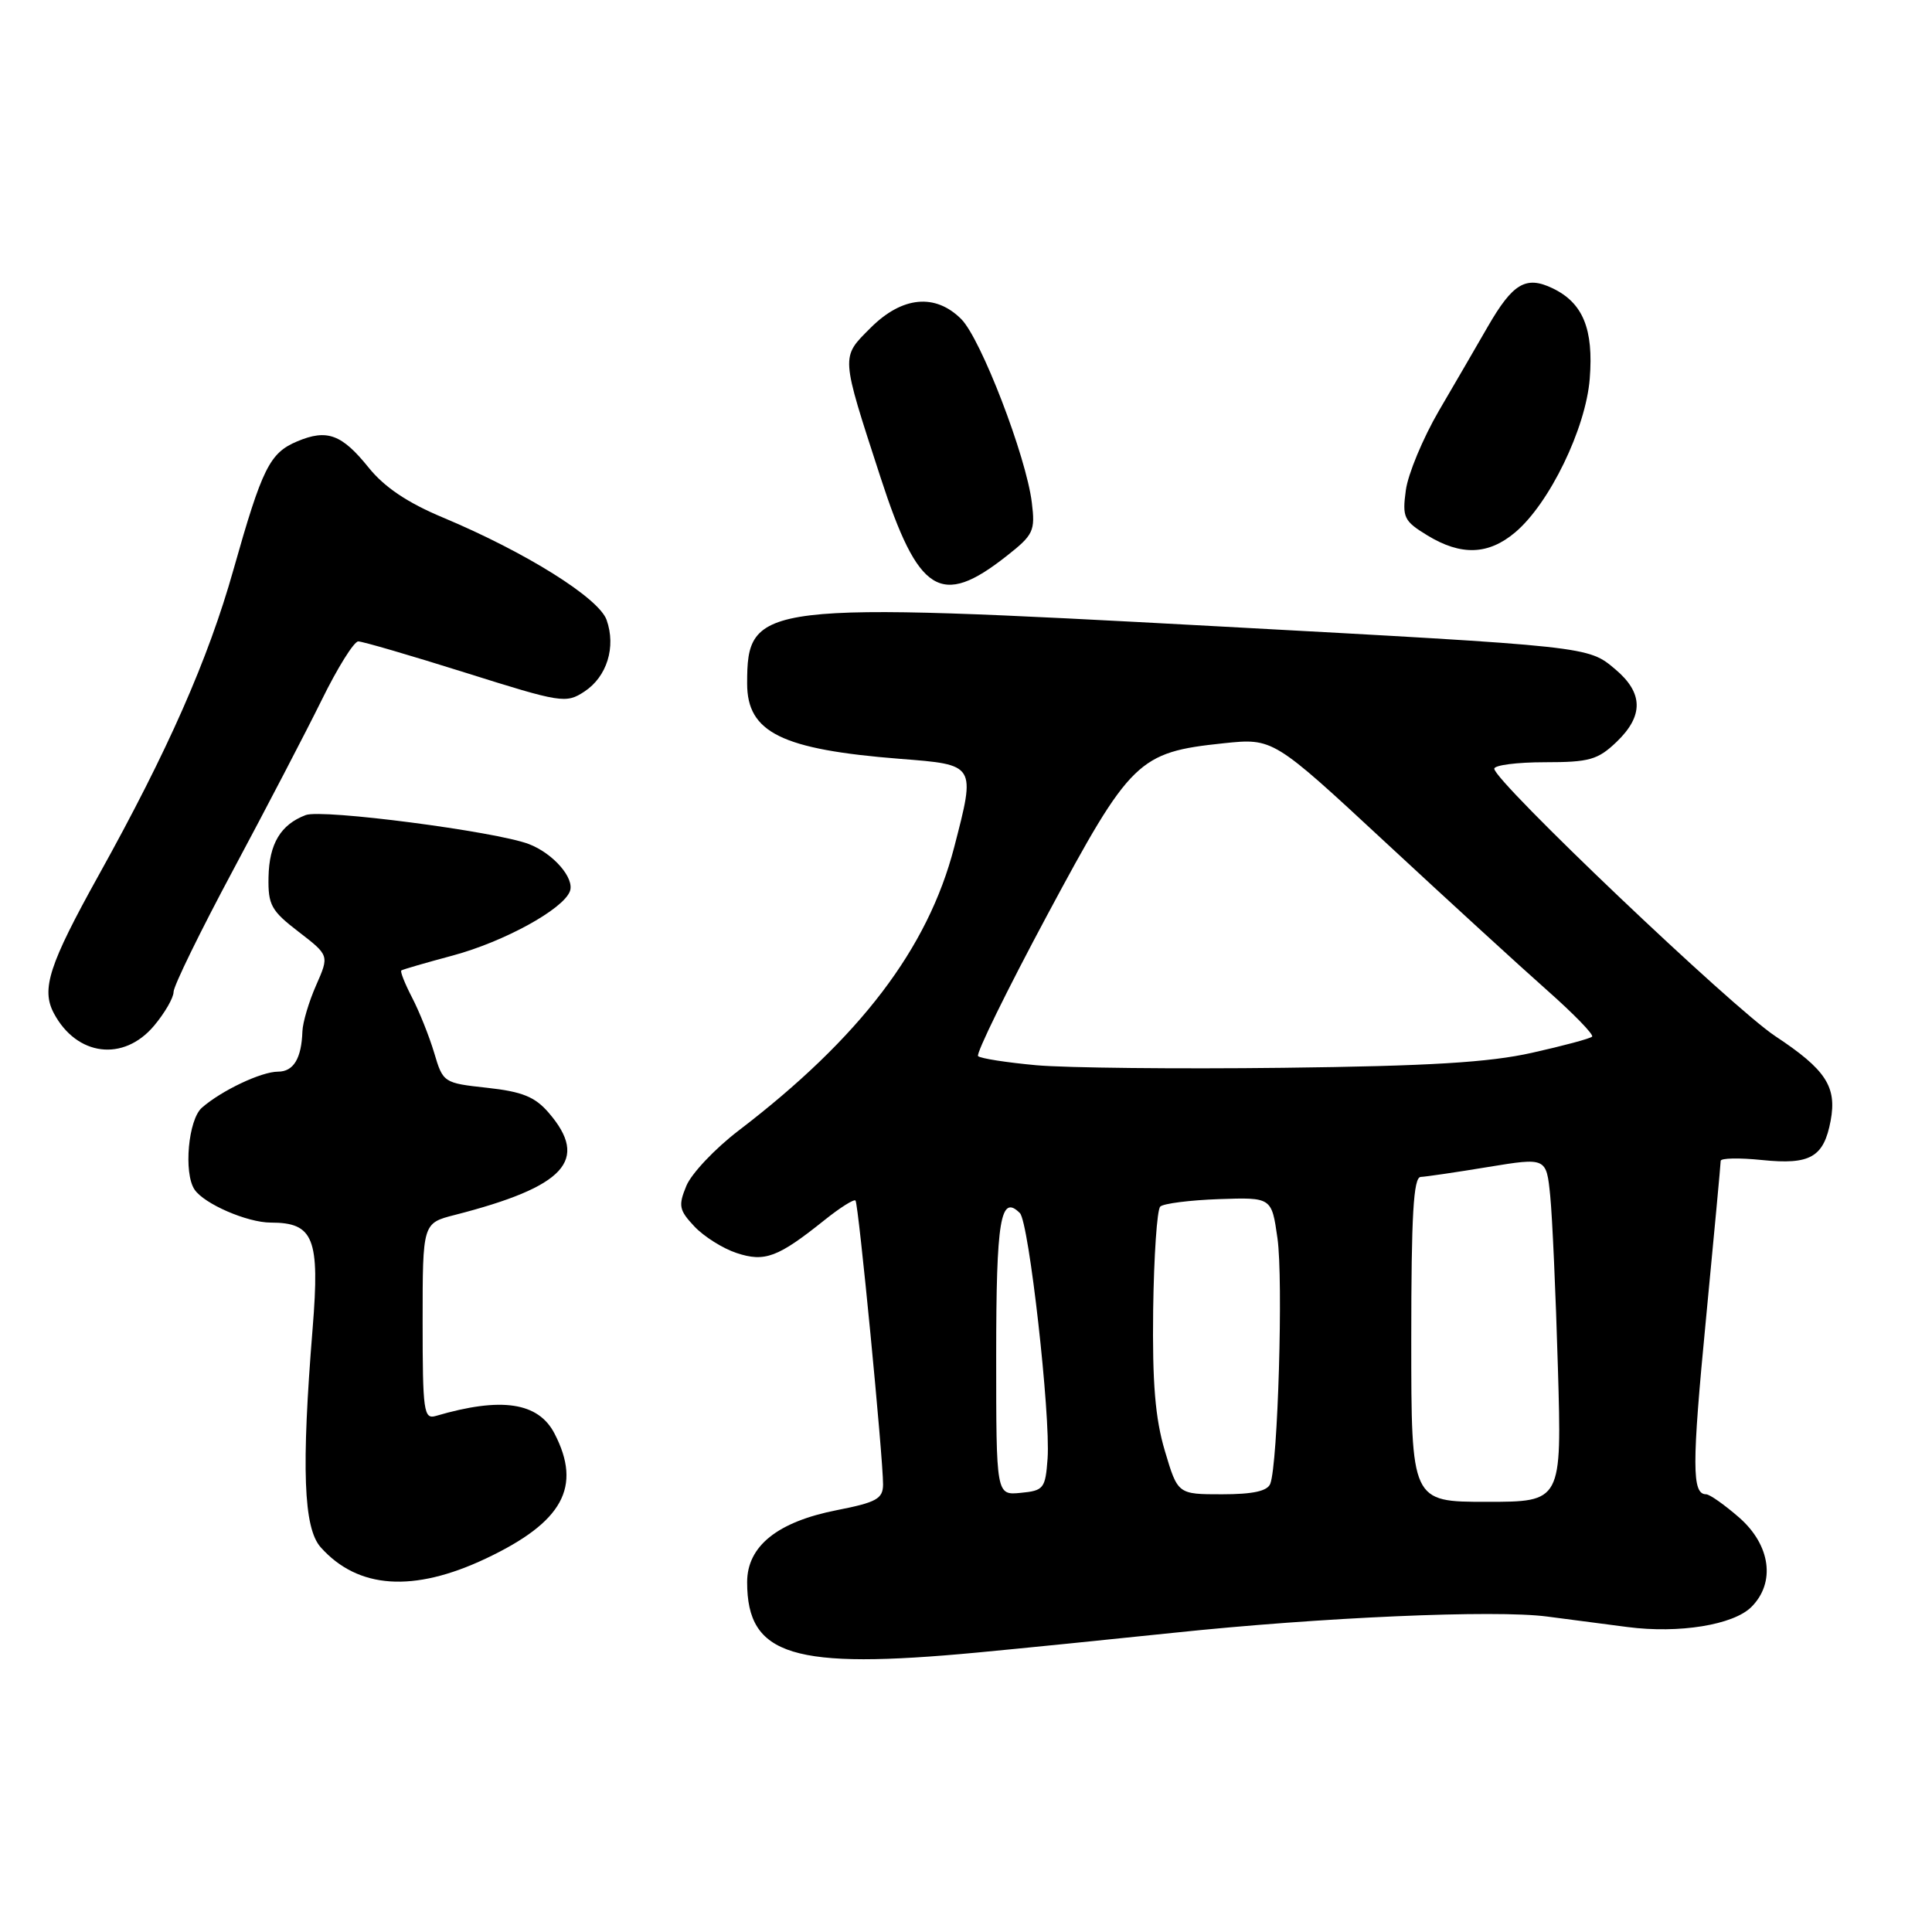 <?xml version="1.0" encoding="UTF-8" standalone="no"?>
<!DOCTYPE svg PUBLIC "-//W3C//DTD SVG 1.1//EN" "http://www.w3.org/Graphics/SVG/1.1/DTD/svg11.dtd" >
<svg xmlns="http://www.w3.org/2000/svg" xmlns:xlink="http://www.w3.org/1999/xlink" version="1.1" viewBox="0 0 256 256">
 <g >
 <path fill="currentColor"
d=" M 129.50 218.97 C 135.55 218.40 147.23 217.22 155.45 216.36 C 174.99 214.30 198.09 213.29 205.00 214.20 C 208.03 214.60 212.82 215.23 215.65 215.59 C 222.48 216.48 229.69 215.31 232.07 212.93 C 235.29 209.71 234.62 204.75 230.47 201.10 C 228.52 199.40 226.54 198.00 226.07 198.00 C 224.18 198.00 224.17 194.23 226.05 174.79 C 227.12 163.63 228.00 154.20 228.00 153.82 C 228.00 153.45 230.47 153.40 233.48 153.71 C 239.87 154.37 241.66 153.34 242.57 148.50 C 243.41 143.99 241.94 141.73 235.24 137.30 C 229.55 133.54 198.00 103.51 198.00 101.86 C 198.00 101.39 201.01 101.00 204.70 101.00 C 210.60 101.00 211.72 100.68 214.20 98.31 C 217.81 94.85 217.76 91.81 214.02 88.67 C 210.41 85.63 210.71 85.67 161.50 83.00 C 100.50 79.69 99.00 79.87 99.00 90.58 C 99.00 97.06 103.57 99.31 119.25 100.55 C 129.35 101.34 129.29 101.24 126.43 112.28 C 122.95 125.69 113.96 137.51 97.84 149.83 C 94.73 152.21 91.63 155.49 90.95 157.12 C 89.86 159.76 89.97 160.34 92.01 162.51 C 93.27 163.85 95.78 165.43 97.60 166.03 C 101.34 167.27 103.08 166.61 109.25 161.67 C 111.31 160.02 113.16 158.85 113.36 159.08 C 113.76 159.54 117.02 193.18 117.01 196.70 C 117.00 198.59 116.15 199.07 110.90 200.10 C 103.01 201.65 99.00 204.87 99.00 209.65 C 99.00 219.42 105.05 221.27 129.50 218.97 Z  M 64.39 206.51 C 74.58 201.69 77.14 197.03 73.48 189.96 C 71.33 185.80 66.43 185.07 57.75 187.62 C 56.15 188.09 56.00 187.04 56.00 175.11 C 56.00 162.08 56.00 162.08 60.25 160.99 C 74.89 157.24 78.12 153.73 72.71 147.45 C 70.89 145.33 69.20 144.65 64.56 144.14 C 58.78 143.51 58.70 143.46 57.53 139.50 C 56.87 137.30 55.55 134.00 54.59 132.16 C 53.64 130.32 53.00 128.71 53.18 128.59 C 53.35 128.46 56.42 127.57 60.00 126.61 C 66.79 124.78 74.59 120.50 75.51 118.11 C 76.18 116.38 73.31 113.08 70.07 111.84 C 65.69 110.17 42.67 107.17 40.51 108.00 C 37.19 109.26 35.67 111.79 35.58 116.23 C 35.51 119.91 35.93 120.68 39.57 123.47 C 43.63 126.60 43.63 126.60 41.89 130.55 C 40.93 132.72 40.11 135.48 40.07 136.67 C 39.95 140.26 38.89 142.00 36.84 142.00 C 34.63 142.00 29.35 144.50 26.75 146.78 C 24.95 148.35 24.31 155.41 25.77 157.61 C 27.02 159.51 32.76 162.00 35.88 162.00 C 41.57 162.00 42.39 164.07 41.43 175.96 C 39.92 194.57 40.21 202.47 42.50 205.03 C 47.43 210.55 54.79 211.05 64.39 206.51 Z  M 20.41 135.92 C 21.83 134.23 23.00 132.21 23.00 131.43 C 23.00 130.65 26.56 123.37 30.91 115.25 C 35.25 107.14 40.53 97.01 42.63 92.75 C 44.72 88.49 46.90 85.00 47.47 84.99 C 48.04 84.99 54.44 86.86 61.69 89.14 C 74.36 93.13 74.99 93.24 77.43 91.64 C 80.42 89.68 81.65 85.74 80.38 82.15 C 79.36 79.24 69.66 73.17 58.68 68.57 C 53.99 66.61 50.93 64.55 48.84 61.95 C 45.29 57.54 43.34 56.82 39.39 58.48 C 35.73 60.02 34.75 61.99 30.93 75.50 C 27.58 87.38 22.26 99.45 13.06 116.00 C 6.48 127.85 5.44 131.08 7.14 134.27 C 10.17 139.95 16.37 140.72 20.41 135.92 Z  M 133.36 73.69 C 136.95 70.87 137.19 70.36 136.72 66.58 C 135.98 60.49 129.98 44.89 127.37 42.28 C 123.93 38.84 119.54 39.26 115.36 43.44 C 111.39 47.41 111.36 46.90 116.67 63.24 C 121.69 78.69 124.65 80.55 133.36 73.69 Z  M 200.76 70.55 C 205.30 66.73 210.13 56.78 210.65 50.17 C 211.17 43.59 209.75 40.13 205.73 38.20 C 202.19 36.50 200.46 37.53 197.14 43.28 C 195.69 45.80 192.77 50.83 190.65 54.45 C 188.54 58.08 186.57 62.81 186.28 64.96 C 185.79 68.57 186.02 69.04 189.13 70.94 C 193.59 73.66 197.21 73.54 200.76 70.55 Z  M 187.00 177.50 C 187.00 160.99 187.29 155.99 188.25 155.95 C 188.94 155.92 192.97 155.33 197.20 154.63 C 204.90 153.37 204.90 153.37 205.41 158.43 C 205.69 161.22 206.15 171.49 206.43 181.25 C 206.95 199.00 206.95 199.00 196.98 199.00 C 187.00 199.00 187.00 199.00 187.00 177.50 Z  M 132.00 179.62 C 132.00 161.61 132.57 158.17 135.14 160.74 C 136.34 161.94 139.22 187.51 138.81 193.27 C 138.52 197.24 138.30 197.52 135.25 197.81 C 132.00 198.13 132.00 198.13 132.00 179.62 Z  M 154.35 192.25 C 153.07 187.95 152.68 183.25 152.80 173.56 C 152.90 166.45 153.31 160.29 153.74 159.88 C 154.16 159.47 157.65 159.03 161.50 158.89 C 168.50 158.65 168.50 158.65 169.27 164.07 C 170.05 169.50 169.33 193.97 168.32 196.60 C 167.95 197.58 166.02 198.00 161.92 198.00 C 156.06 198.00 156.06 198.00 154.35 192.25 Z  M 137.33 141.15 C 133.39 140.79 129.91 140.25 129.60 139.94 C 129.30 139.63 133.42 131.22 138.77 121.24 C 149.81 100.66 150.81 99.68 162.10 98.49 C 168.70 97.80 168.70 97.80 183.62 111.65 C 191.83 119.27 201.44 128.07 204.98 131.20 C 208.53 134.34 211.22 137.11 210.96 137.36 C 210.71 137.62 207.12 138.58 203.00 139.50 C 197.30 140.78 189.38 141.26 170.00 141.49 C 155.97 141.66 141.27 141.50 137.33 141.15 Z "/>
</g>
</svg>